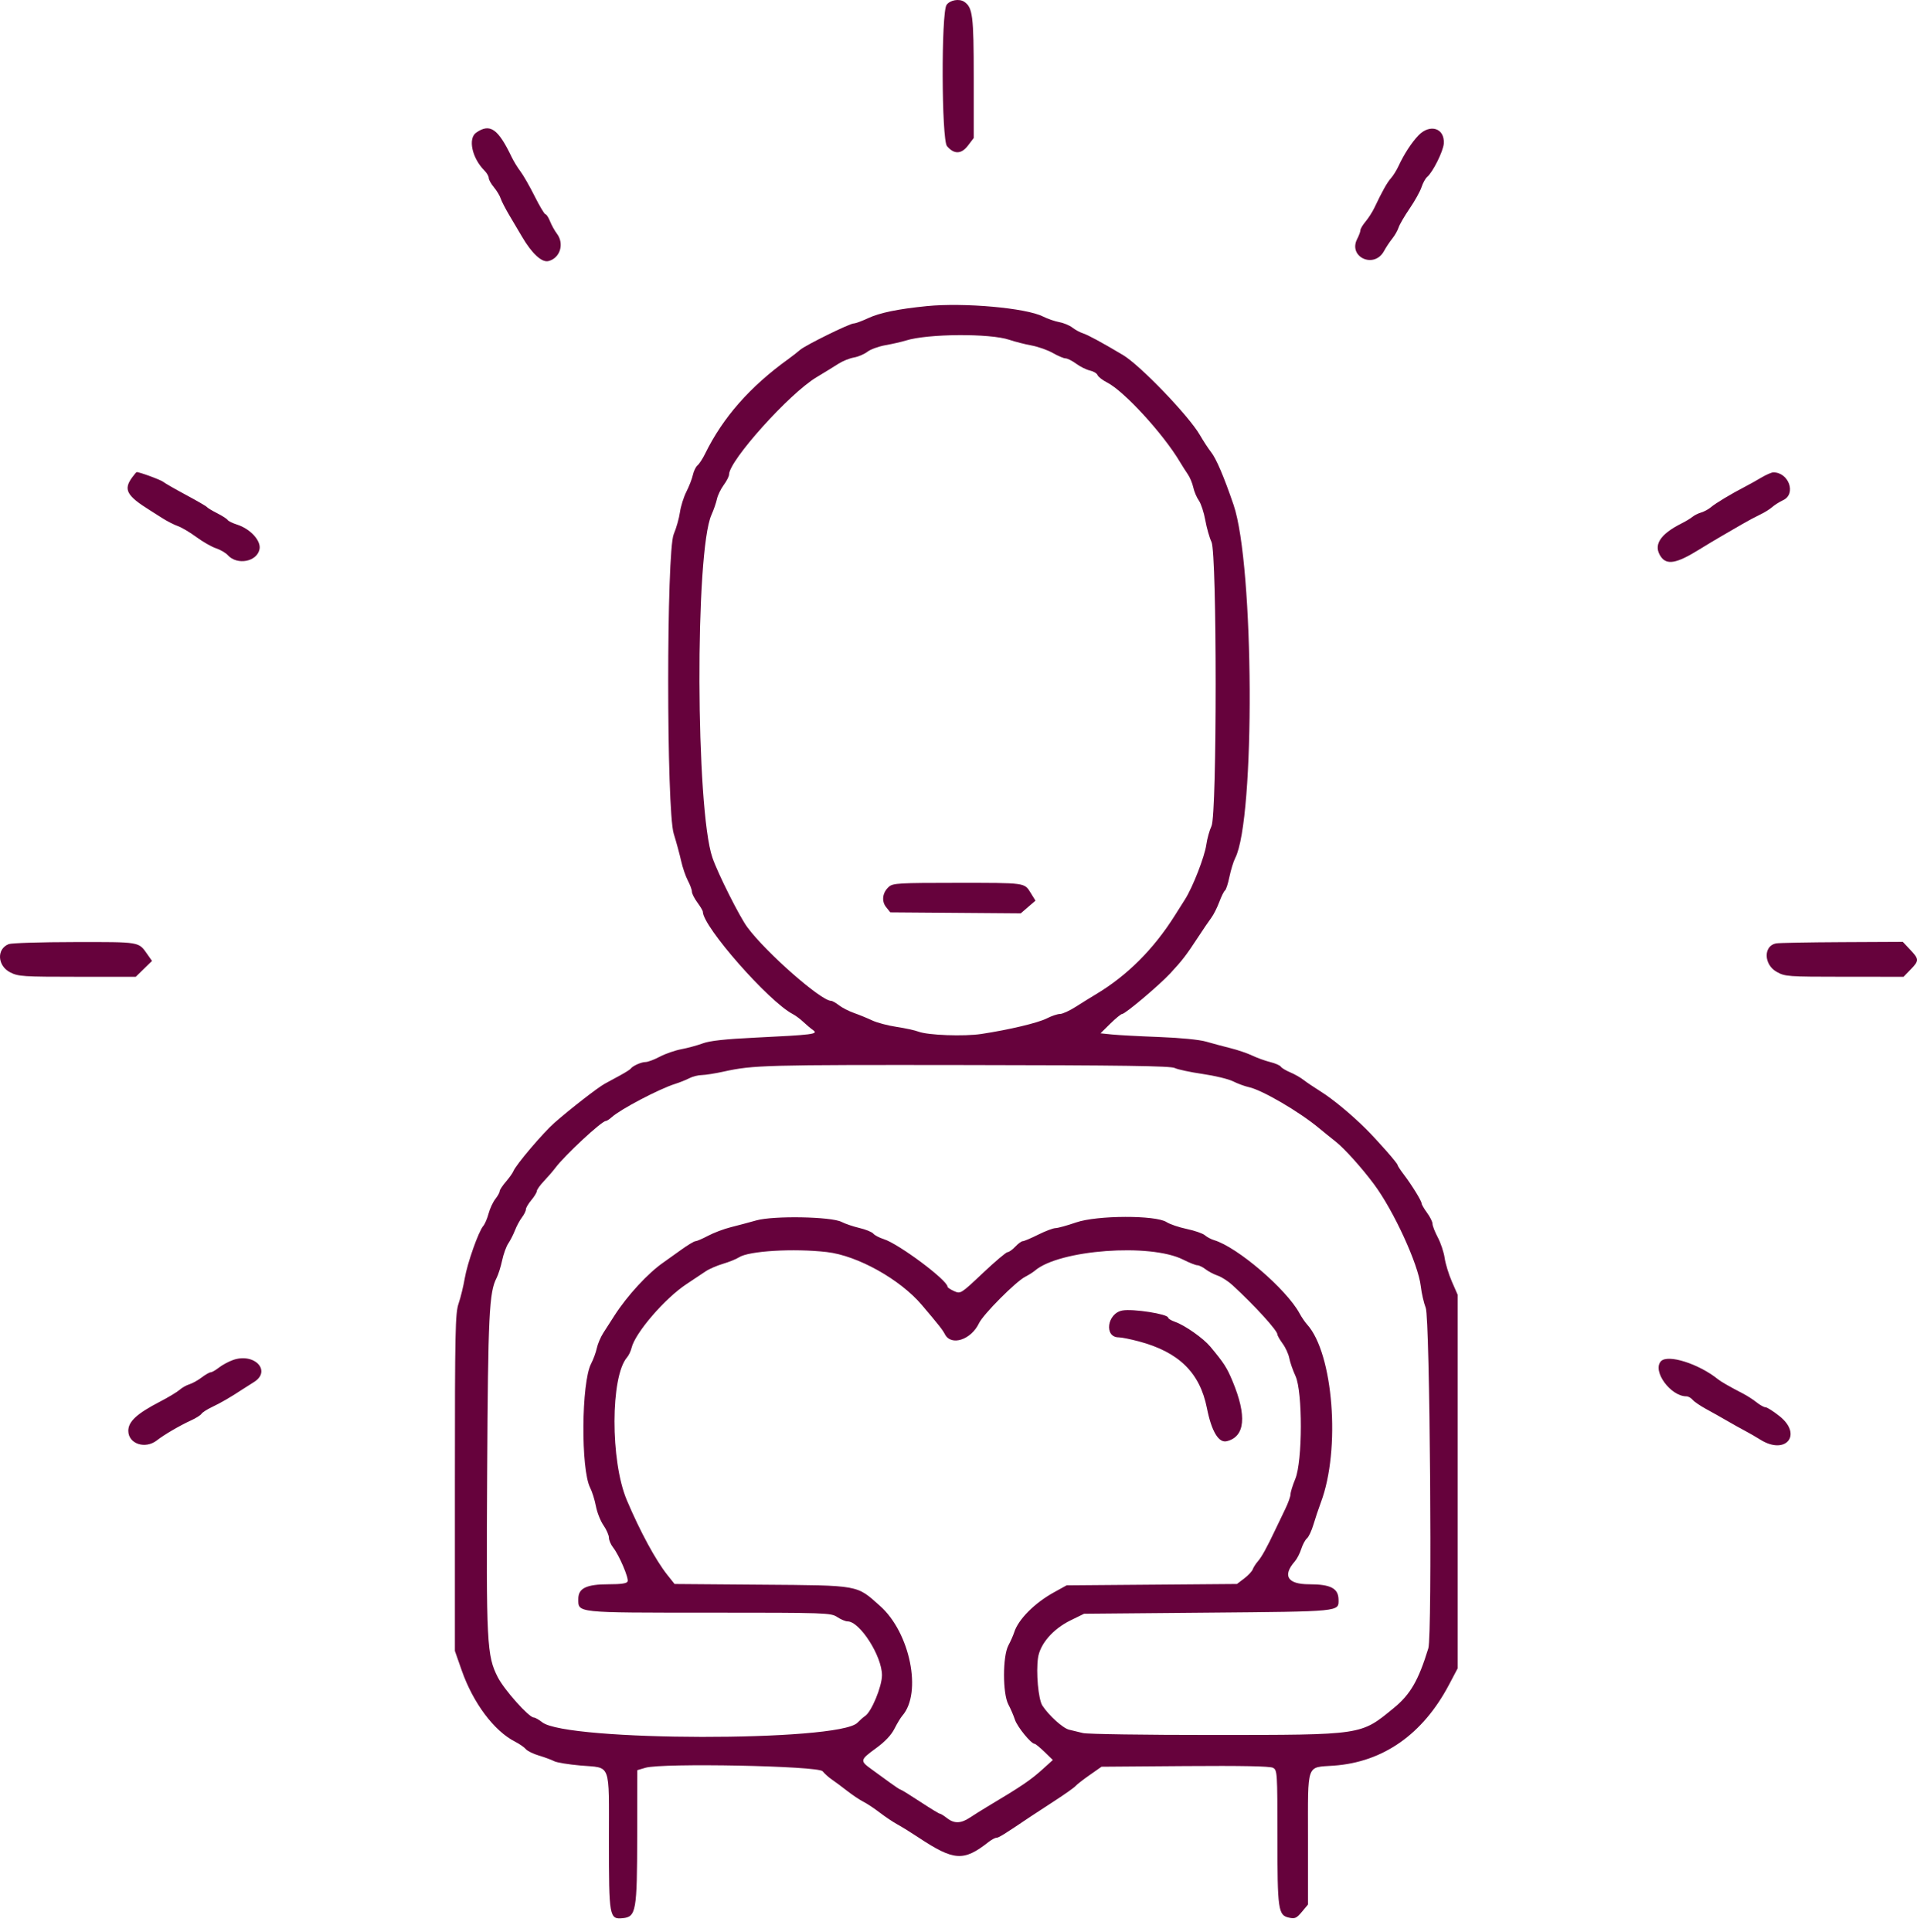 <svg width="134" height="135" viewBox="0 0 134 135" fill="none" xmlns="http://www.w3.org/2000/svg">
<path fill-rule="evenodd" clip-rule="evenodd" d="M66.165 0.344C65.785 0.886 65.812 9.76 66.195 10.212C66.687 10.794 67.198 10.783 67.658 10.18L68.065 9.645V5.428C68.065 1.095 67.993 0.516 67.395 0.121C67.045 -0.111 66.402 0.005 66.165 0.344ZM33.286 9.27C32.697 9.681 32.997 11.053 33.865 11.922C34.03 12.086 34.164 12.319 34.164 12.438C34.164 12.558 34.327 12.85 34.525 13.087C34.724 13.325 34.934 13.672 34.993 13.859C35.051 14.047 35.335 14.597 35.624 15.081C35.913 15.566 36.303 16.226 36.493 16.549C37.181 17.723 37.875 18.362 38.337 18.246C39.155 18.041 39.465 17.033 38.926 16.326C38.773 16.126 38.559 15.739 38.449 15.466C38.34 15.193 38.194 14.97 38.126 14.97C38.057 14.97 37.718 14.404 37.372 13.712C37.026 13.021 36.581 12.244 36.384 11.985C36.186 11.726 35.912 11.278 35.773 10.99C34.815 8.988 34.251 8.597 33.286 9.27ZM99.144 9.469C98.666 9.968 98.138 10.783 97.756 11.61C97.62 11.904 97.385 12.282 97.233 12.45C96.968 12.743 96.613 13.376 96.076 14.51C95.937 14.803 95.659 15.238 95.459 15.476C95.258 15.714 95.094 15.99 95.094 16.089C95.093 16.187 94.993 16.458 94.872 16.691C94.208 17.964 96.055 18.809 96.743 17.548C96.886 17.284 97.148 16.889 97.326 16.669C97.504 16.448 97.701 16.102 97.764 15.899C97.828 15.696 98.174 15.101 98.532 14.578C98.891 14.053 99.264 13.383 99.362 13.088C99.459 12.792 99.635 12.471 99.753 12.373C100.149 12.044 100.886 10.569 100.922 10.033C100.995 8.952 99.956 8.622 99.144 9.469ZM64.782 21.393C62.775 21.593 61.496 21.857 60.673 22.24C60.246 22.439 59.8 22.603 59.682 22.603C59.384 22.606 56.297 24.126 55.925 24.453C55.757 24.602 55.398 24.882 55.128 25.076C52.427 27.018 50.53 29.172 49.288 31.709C49.119 32.055 48.881 32.421 48.759 32.521C48.638 32.622 48.491 32.923 48.433 33.191C48.375 33.458 48.171 33.986 47.979 34.363C47.788 34.741 47.585 35.39 47.527 35.805C47.469 36.22 47.275 36.907 47.094 37.332C46.579 38.547 46.579 56.599 47.094 58.262C47.277 58.85 47.51 59.709 47.613 60.171C47.716 60.633 47.928 61.25 48.083 61.543C48.239 61.836 48.366 62.183 48.366 62.315C48.366 62.447 48.538 62.788 48.748 63.072C48.958 63.357 49.13 63.647 49.13 63.718C49.13 64.758 53.729 69.99 55.416 70.869C55.612 70.971 55.944 71.218 56.154 71.418C56.364 71.617 56.672 71.876 56.838 71.993C57.23 72.268 56.832 72.32 52.795 72.515C50.687 72.617 49.616 72.734 49.13 72.915C48.752 73.055 48.077 73.239 47.631 73.323C47.185 73.407 46.504 73.643 46.119 73.848C45.734 74.052 45.288 74.22 45.127 74.22C44.826 74.22 44.226 74.487 44.09 74.68C44.048 74.741 43.713 74.954 43.345 75.154C42.977 75.354 42.496 75.616 42.277 75.735C41.789 76.001 39.879 77.483 38.765 78.46C37.956 79.171 36.054 81.409 35.882 81.855C35.833 81.981 35.598 82.31 35.361 82.586C35.123 82.862 34.928 83.16 34.928 83.249C34.928 83.338 34.791 83.585 34.623 83.798C34.455 84.012 34.243 84.469 34.151 84.815C34.059 85.161 33.893 85.547 33.783 85.673C33.454 86.049 32.667 88.272 32.486 89.338C32.393 89.884 32.201 90.674 32.057 91.094C31.822 91.787 31.797 92.944 31.797 103.616V115.375L32.279 116.749C33.073 119.012 34.536 120.967 35.993 121.711C36.301 121.867 36.641 122.103 36.751 122.235C36.86 122.367 37.28 122.573 37.683 122.692C38.086 122.812 38.56 122.987 38.736 123.081C38.912 123.175 39.745 123.312 40.587 123.385C42.746 123.573 42.563 123.087 42.563 128.645C42.563 133.985 42.592 134.143 43.532 134.052C44.463 133.961 44.533 133.565 44.541 128.323L44.548 123.709L45.121 123.54C46.29 123.194 57.192 123.409 57.499 123.784C57.641 123.957 57.929 124.215 58.139 124.357C58.349 124.5 58.83 124.857 59.208 125.151C59.586 125.446 60.102 125.791 60.354 125.917C60.606 126.044 61.121 126.385 61.499 126.676C61.877 126.966 62.432 127.338 62.733 127.502C63.033 127.666 63.686 128.07 64.183 128.4C66.685 130.059 67.355 130.103 69.105 128.727C69.312 128.564 69.561 128.431 69.659 128.431C69.815 128.431 70.2 128.191 72.036 126.953C72.246 126.812 73.002 126.318 73.716 125.855C74.43 125.393 75.087 124.928 75.177 124.822C75.267 124.716 75.714 124.368 76.17 124.049L76.999 123.468L82.837 123.423C86.807 123.393 88.774 123.431 88.984 123.543C89.282 123.703 89.292 123.851 89.292 128.337C89.292 133.484 89.344 133.849 90.1 134.015C90.517 134.107 90.633 134.055 91.004 133.61L91.43 133.1V128.494C91.43 123.124 91.284 123.535 93.235 123.393C96.692 123.142 99.458 121.2 101.285 117.742L101.89 116.596V103.54V90.483L101.489 89.567C101.269 89.063 101.04 88.318 100.982 87.912C100.923 87.506 100.708 86.86 100.504 86.477C100.301 86.094 100.134 85.667 100.134 85.527C100.134 85.388 99.962 85.041 99.752 84.757C99.542 84.472 99.37 84.176 99.37 84.098C99.37 83.924 98.677 82.802 98.111 82.059C97.88 81.756 97.691 81.465 97.691 81.412C97.691 81.292 96.306 79.717 95.468 78.883C94.456 77.877 93.154 76.801 92.303 76.27C91.865 75.996 91.332 75.636 91.119 75.47C90.907 75.304 90.486 75.065 90.184 74.939C89.882 74.813 89.589 74.635 89.533 74.545C89.477 74.455 89.142 74.309 88.789 74.222C88.435 74.134 87.872 73.931 87.536 73.77C87.2 73.609 86.513 73.375 86.008 73.25C85.505 73.124 84.738 72.919 84.305 72.793C83.839 72.658 82.503 72.527 81.022 72.471C79.649 72.42 78.166 72.34 77.726 72.295L76.926 72.213L77.612 71.537C77.99 71.165 78.362 70.861 78.44 70.861C78.656 70.861 81.031 68.856 81.809 68.018C82.645 67.117 82.924 66.754 83.745 65.499C84.096 64.962 84.512 64.351 84.67 64.141C84.828 63.931 85.079 63.434 85.228 63.036C85.376 62.638 85.557 62.276 85.629 62.231C85.7 62.187 85.84 61.757 85.939 61.276C86.039 60.794 86.219 60.206 86.341 59.969C87.75 57.225 87.668 39.495 86.227 35.28C85.558 33.32 85.011 32.041 84.652 31.591C84.474 31.369 84.123 30.831 83.871 30.396C83.091 29.052 79.699 25.527 78.495 24.809C77.034 23.939 76.04 23.4 75.694 23.291C75.488 23.227 75.157 23.047 74.96 22.893C74.762 22.739 74.35 22.568 74.043 22.512C73.737 22.456 73.226 22.28 72.908 22.12C71.717 21.521 67.385 21.134 64.782 21.393ZM70.553 23.747C70.942 23.879 71.64 24.058 72.104 24.143C72.567 24.229 73.24 24.467 73.598 24.672C73.957 24.877 74.357 25.046 74.487 25.046C74.618 25.047 74.953 25.217 75.232 25.422C75.51 25.628 75.941 25.84 76.188 25.895C76.435 25.949 76.676 26.093 76.722 26.215C76.769 26.336 77.071 26.57 77.393 26.734C78.581 27.341 81.315 30.321 82.477 32.278C82.635 32.543 82.884 32.934 83.031 33.148C83.178 33.361 83.349 33.773 83.412 34.064C83.475 34.355 83.65 34.767 83.801 34.98C83.951 35.193 84.155 35.812 84.252 36.355C84.35 36.897 84.544 37.582 84.685 37.876C85.072 38.689 85.073 56.912 84.686 57.728C84.546 58.022 84.383 58.606 84.324 59.026C84.207 59.864 83.382 61.985 82.841 62.842C82.735 63.009 82.41 63.524 82.117 63.987C80.626 66.347 78.79 68.178 76.606 69.486C76.255 69.696 75.618 70.091 75.19 70.364C74.763 70.637 74.271 70.861 74.097 70.861C73.922 70.861 73.508 71 73.175 71.17C72.563 71.483 70.552 71.962 68.6 72.258C67.394 72.442 64.85 72.348 64.199 72.096C63.962 72.004 63.275 71.855 62.672 71.764C62.069 71.674 61.3 71.471 60.965 71.312C60.629 71.154 60.057 70.92 59.695 70.793C59.333 70.666 58.859 70.423 58.643 70.253C58.428 70.083 58.179 69.944 58.091 69.944C57.39 69.944 53.56 66.578 52.243 64.805C51.696 64.067 50.189 61.068 49.8 59.942C48.628 56.545 48.577 38.547 49.733 35.976C49.886 35.635 50.057 35.141 50.113 34.878C50.169 34.616 50.383 34.173 50.588 33.895C50.794 33.616 50.962 33.286 50.962 33.161C50.962 32.189 55.179 27.499 57.074 26.365C57.618 26.039 58.304 25.617 58.598 25.427C58.892 25.237 59.383 25.038 59.689 24.985C59.996 24.931 60.421 24.75 60.634 24.583C60.847 24.415 61.421 24.207 61.909 24.121C62.397 24.034 63.031 23.889 63.317 23.799C64.835 23.319 69.2 23.288 70.553 23.747ZM9.235 33.366C8.616 34.217 8.846 34.641 10.479 35.661C10.614 35.745 11.002 35.992 11.343 36.209C11.683 36.426 12.178 36.678 12.442 36.77C12.706 36.862 13.286 37.207 13.732 37.536C14.177 37.864 14.791 38.215 15.096 38.316C15.4 38.416 15.771 38.632 15.918 38.795C16.576 39.522 17.961 39.264 18.141 38.382C18.262 37.79 17.501 36.958 16.567 36.661C16.253 36.561 15.956 36.414 15.907 36.335C15.859 36.256 15.531 36.046 15.18 35.868C14.829 35.69 14.507 35.496 14.465 35.437C14.423 35.378 13.77 34.999 13.014 34.594C12.258 34.189 11.537 33.776 11.411 33.675C11.224 33.527 9.722 32.977 9.55 32.994C9.524 32.996 9.382 33.164 9.235 33.366ZM123.116 33.378C122.78 33.578 122.265 33.866 121.971 34.017C121.03 34.502 119.919 35.17 119.604 35.44C119.436 35.585 119.127 35.753 118.917 35.815C118.707 35.876 118.432 36.013 118.306 36.119C118.18 36.225 117.837 36.433 117.543 36.58C116.016 37.347 115.542 38.113 116.101 38.911C116.518 39.507 117.209 39.378 118.764 38.412C119.226 38.125 119.938 37.698 120.345 37.463C120.753 37.228 121.406 36.85 121.796 36.623C122.186 36.396 122.746 36.097 123.04 35.959C123.334 35.821 123.712 35.587 123.88 35.437C124.048 35.288 124.392 35.071 124.644 34.954C125.577 34.521 125.041 33.007 123.956 33.012C123.83 33.013 123.452 33.178 123.116 33.378ZM62.143 61.965C61.683 62.367 61.599 62.974 61.944 63.4L62.235 63.76L66.792 63.795L71.349 63.831L71.864 63.387L72.38 62.942L72.052 62.411C71.598 61.677 71.749 61.698 66.848 61.698C62.877 61.698 62.419 61.724 62.143 61.965ZM0.605 65.98C-0.252 66.324 -0.184 67.497 0.718 67.957C1.277 68.242 1.613 68.264 5.405 68.264H9.489L10.058 67.709L10.626 67.154L10.293 66.68C9.679 65.806 9.825 65.83 5.226 65.836C2.875 65.838 0.795 65.903 0.605 65.98ZM124.147 65.929C123.255 66.101 123.28 67.404 124.185 67.915C124.778 68.249 124.923 68.26 128.928 68.262L133.059 68.264L133.547 67.761C134.156 67.132 134.155 67.039 133.521 66.366L133.007 65.821L128.749 65.842C126.407 65.853 124.336 65.893 124.147 65.929ZM82.115 74.638C82.325 74.742 83.2 74.929 84.059 75.054C84.919 75.178 85.881 75.411 86.197 75.572C86.513 75.731 87.01 75.914 87.3 75.977C88.226 76.177 90.826 77.695 92.193 78.834C92.487 79.079 93.015 79.505 93.365 79.782C93.978 80.266 95.179 81.601 96.04 82.756C97.42 84.608 99.136 88.344 99.312 89.881C99.37 90.38 99.526 91.064 99.66 91.4C99.952 92.132 100.121 114.28 99.842 115.19C99.153 117.435 98.587 118.415 97.435 119.359C95.094 121.277 95.325 121.243 84.787 121.248C80.084 121.25 75.995 121.191 75.701 121.115C75.407 121.04 74.972 120.934 74.734 120.881C74.308 120.785 73.325 119.9 72.863 119.195C72.581 118.764 72.408 116.862 72.56 115.852C72.706 114.874 73.609 113.839 74.84 113.237L75.777 112.779L84.42 112.702C93.76 112.62 93.57 112.639 93.565 111.806C93.561 111.003 93.021 110.717 91.509 110.717C89.999 110.717 89.63 110.122 90.513 109.114C90.661 108.946 90.862 108.556 90.96 108.248C91.059 107.94 91.239 107.605 91.361 107.504C91.482 107.403 91.686 106.969 91.813 106.538C91.941 106.107 92.174 105.411 92.332 104.991C93.722 101.291 93.202 94.588 91.369 92.562C91.22 92.398 90.984 92.052 90.844 91.793C89.926 90.094 86.492 87.151 84.863 86.667C84.653 86.604 84.365 86.45 84.222 86.325C84.078 86.2 83.51 86.003 82.959 85.887C82.408 85.771 81.772 85.555 81.546 85.408C80.789 84.912 76.684 84.925 75.225 85.429C74.592 85.647 73.942 85.826 73.781 85.827C73.619 85.827 73.074 86.033 72.57 86.284C72.066 86.535 71.58 86.741 71.49 86.741C71.399 86.742 71.164 86.914 70.967 87.124C70.769 87.334 70.528 87.506 70.431 87.506C70.333 87.506 69.555 88.164 68.702 88.969C67.157 90.427 67.148 90.432 66.691 90.23C66.439 90.118 66.233 89.981 66.233 89.925C66.233 89.473 62.827 86.929 61.779 86.598C61.47 86.501 61.141 86.328 61.045 86.213C60.951 86.099 60.516 85.921 60.079 85.819C59.642 85.716 59.079 85.525 58.827 85.395C58.106 85.022 54.073 84.95 52.871 85.287C52.367 85.43 51.562 85.644 51.081 85.764C50.6 85.884 49.886 86.154 49.493 86.363C49.1 86.571 48.703 86.742 48.611 86.743C48.518 86.743 48.065 87.016 47.603 87.35C47.141 87.685 46.591 88.077 46.381 88.222C45.3 88.968 43.858 90.529 42.953 91.934C42.709 92.312 42.357 92.862 42.169 93.156C41.982 93.45 41.779 93.928 41.718 94.219C41.658 94.509 41.478 94.998 41.318 95.305C40.634 96.617 40.59 102.692 41.255 103.979C41.391 104.242 41.57 104.815 41.654 105.253C41.736 105.692 41.975 106.296 42.184 106.597C42.393 106.899 42.563 107.287 42.563 107.46C42.563 107.633 42.696 107.944 42.859 108.15C43.279 108.685 43.962 110.282 43.871 110.518C43.817 110.659 43.433 110.717 42.553 110.717C40.999 110.717 40.425 110.991 40.425 111.734C40.425 112.73 40.165 112.702 49.584 112.703C57.788 112.704 58.078 112.714 58.521 113.008C58.773 113.175 59.1 113.312 59.247 113.312C60.104 113.315 61.65 115.732 61.651 117.071C61.652 117.862 60.913 119.643 60.468 119.926C60.361 119.994 60.12 120.206 59.932 120.397C58.621 121.732 39.605 121.702 37.903 120.363C37.672 120.181 37.406 120.031 37.312 120.03C36.968 120.025 35.245 118.095 34.793 117.207C34.029 115.707 33.985 114.852 34.054 102.846C34.117 91.876 34.193 90.317 34.711 89.314C34.83 89.084 35.005 88.531 35.1 88.086C35.194 87.641 35.388 87.105 35.531 86.895C35.674 86.685 35.884 86.272 35.998 85.978C36.112 85.685 36.33 85.28 36.483 85.08C36.636 84.879 36.76 84.627 36.76 84.519C36.76 84.411 36.932 84.118 37.142 83.868C37.352 83.619 37.524 83.336 37.524 83.241C37.524 83.145 37.747 82.832 38.02 82.544C38.293 82.257 38.654 81.839 38.822 81.615C39.482 80.735 42.056 78.343 42.343 78.343C42.409 78.343 42.593 78.225 42.753 78.081C43.376 77.517 46.059 76.108 47.198 75.747C47.52 75.645 47.967 75.466 48.19 75.35C48.413 75.233 48.801 75.135 49.053 75.132C49.305 75.128 49.992 75.019 50.58 74.89C52.651 74.434 53.454 74.412 67.531 74.431C78.49 74.445 81.82 74.492 82.115 74.638ZM57.797 87.5C59.941 87.747 62.908 89.399 64.434 91.196C65.635 92.611 65.882 92.924 66.052 93.25C66.493 94.09 67.884 93.634 68.437 92.468C68.729 91.854 70.996 89.573 71.654 89.233C71.906 89.103 72.215 88.907 72.341 88.799C74.043 87.34 80.411 86.867 82.707 88.031C83.132 88.246 83.575 88.422 83.692 88.422C83.81 88.422 84.07 88.548 84.27 88.703C84.47 88.858 84.855 89.059 85.125 89.151C85.395 89.243 85.862 89.546 86.164 89.825C87.734 91.273 89.292 92.984 89.292 93.259C89.292 93.338 89.457 93.625 89.658 93.899C89.86 94.172 90.068 94.629 90.122 94.914C90.175 95.2 90.371 95.763 90.557 96.165C91.062 97.259 91.052 102.125 90.542 103.355C90.358 103.799 90.208 104.284 90.208 104.432C90.208 104.58 90.043 105.041 89.841 105.457C89.639 105.873 89.328 106.522 89.149 106.899C88.549 108.163 88.195 108.806 87.925 109.114C87.778 109.282 87.618 109.532 87.569 109.67C87.521 109.808 87.252 110.096 86.972 110.309L86.464 110.697L80.51 110.745L74.555 110.793L73.671 111.282C72.314 112.031 71.174 113.177 70.891 114.079C70.825 114.288 70.644 114.698 70.487 114.991C70.081 115.752 70.08 118.354 70.486 119.118C70.642 119.411 70.849 119.891 70.945 120.185C71.11 120.684 72.074 121.865 72.317 121.865C72.377 121.865 72.689 122.12 73.01 122.431L73.593 122.998L72.912 123.615C72.035 124.409 71.433 124.817 68.962 126.293C68.611 126.503 68.09 126.83 67.805 127.019C67.167 127.443 66.696 127.454 66.191 127.057C65.978 126.889 65.756 126.751 65.698 126.751C65.64 126.751 65.019 126.373 64.318 125.912C63.616 125.45 63.005 125.072 62.959 125.072C62.913 125.072 62.572 124.848 62.2 124.575C61.828 124.302 61.244 123.877 60.901 123.63C60.101 123.053 60.115 122.991 61.242 122.17C61.865 121.716 62.301 121.256 62.523 120.815C62.708 120.448 62.957 120.036 63.077 119.899C64.467 118.303 63.617 114.104 61.526 112.24C59.851 110.747 60.149 110.8 53.22 110.746L47.155 110.698L46.654 110.07C45.84 109.05 44.733 107.01 43.815 104.838C42.657 102.098 42.668 96.201 43.833 94.856C43.952 94.719 44.093 94.422 44.147 94.197C44.395 93.15 46.483 90.729 47.995 89.735C48.493 89.408 49.093 89.008 49.329 88.846C49.565 88.685 50.109 88.449 50.539 88.321C50.969 88.194 51.473 87.989 51.66 87.866C52.341 87.421 55.477 87.233 57.797 87.5ZM78.45 91.586C77.384 91.784 77.159 93.461 78.198 93.461C78.39 93.461 79.023 93.588 79.605 93.743C82.404 94.488 83.874 95.929 84.365 98.408C84.687 100.031 85.183 100.858 85.752 100.719C87.034 100.406 87.172 98.959 86.153 96.515C85.758 95.568 85.549 95.245 84.596 94.104C84.105 93.516 82.824 92.617 82.136 92.377C81.873 92.285 81.656 92.154 81.656 92.087C81.656 91.835 79.186 91.448 78.45 91.586ZM16.275 95.048C15.969 95.157 15.53 95.395 15.3 95.576C15.07 95.756 14.812 95.904 14.726 95.904C14.64 95.904 14.358 96.066 14.098 96.264C13.838 96.462 13.453 96.676 13.243 96.74C13.034 96.804 12.724 96.978 12.556 97.129C12.388 97.278 11.77 97.651 11.182 97.955C9.566 98.793 8.968 99.344 8.968 99.994C8.968 100.905 10.155 101.299 10.97 100.658C11.461 100.272 12.568 99.625 13.341 99.272C13.689 99.114 14.023 98.904 14.083 98.806C14.144 98.708 14.478 98.493 14.825 98.329C15.438 98.039 16.125 97.64 16.962 97.088C17.184 96.941 17.53 96.722 17.73 96.6C19.017 95.819 17.788 94.507 16.275 95.048ZM116.097 95.135C115.483 95.814 116.775 97.584 117.883 97.584C118.011 97.584 118.206 97.693 118.316 97.825C118.426 97.958 118.854 98.25 119.267 98.474C119.68 98.699 120.337 99.068 120.727 99.295C121.118 99.523 121.677 99.835 121.971 99.989C122.265 100.143 122.746 100.421 123.04 100.606C124.819 101.727 126.026 100.27 124.395 98.972C123.964 98.628 123.522 98.348 123.413 98.348C123.305 98.348 123.022 98.192 122.785 98.001C122.547 97.81 122.112 97.531 121.818 97.38C120.961 96.939 120.31 96.568 120.102 96.4C118.751 95.305 116.568 94.616 116.097 95.135Z" fill="#66023C"/>
</svg>
